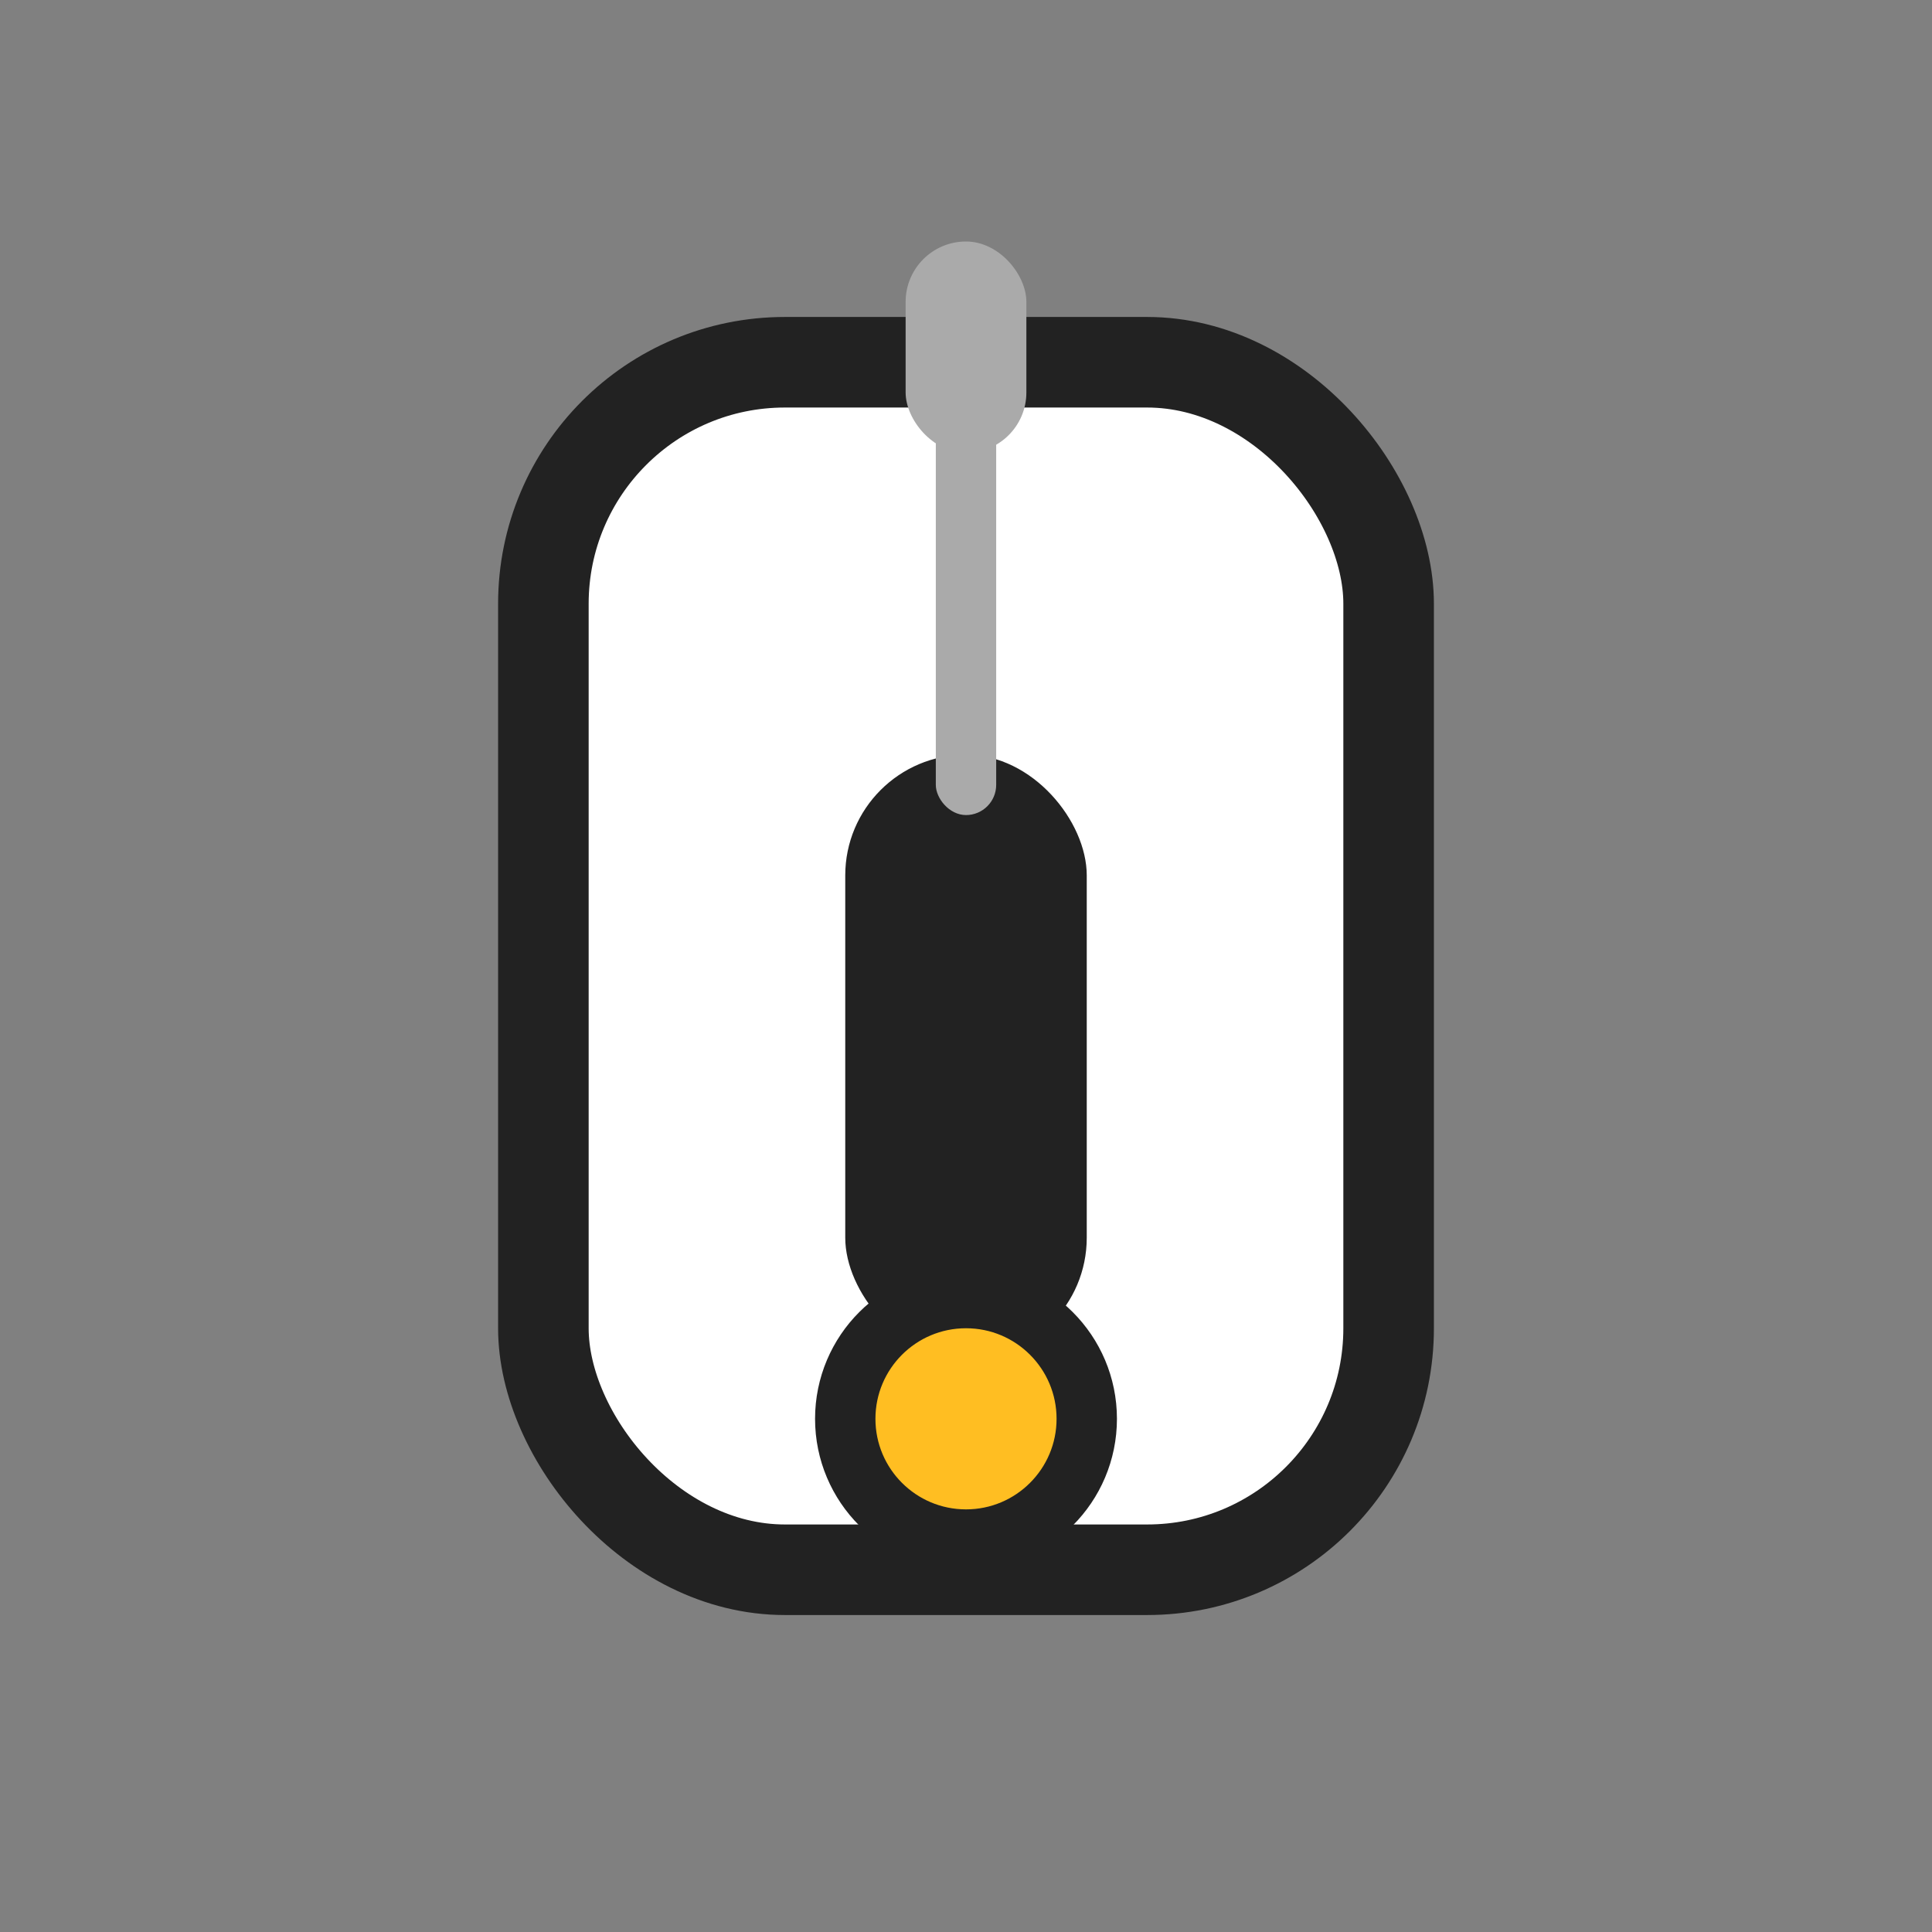 <!-- A simple metronome icon, suitable for favicon/tab -->
<svg xmlns="http://www.w3.org/2000/svg" viewBox="0 0 64 64">
  <rect x="0" y="0" width="64" height="64" fill="#808080" stroke="none"/>
  <g>
    <rect x="18" y="12" width="28" height="40" rx="8" fill="#fff" stroke="#222" stroke-width="3"/>
    <rect x="28" y="25" width="8" height="20" rx="4" fill="#222"/>
    <circle cx="32" cy="47" r="4" fill="#ffbe22" stroke="#222" stroke-width="2"/>
    <rect x="31" y="13" width="2" height="14" rx="1" fill="#aaa"/>
    <rect x="30" y="8" width="4" height="7" rx="2" fill="#aaa"/>
  </g>
</svg>